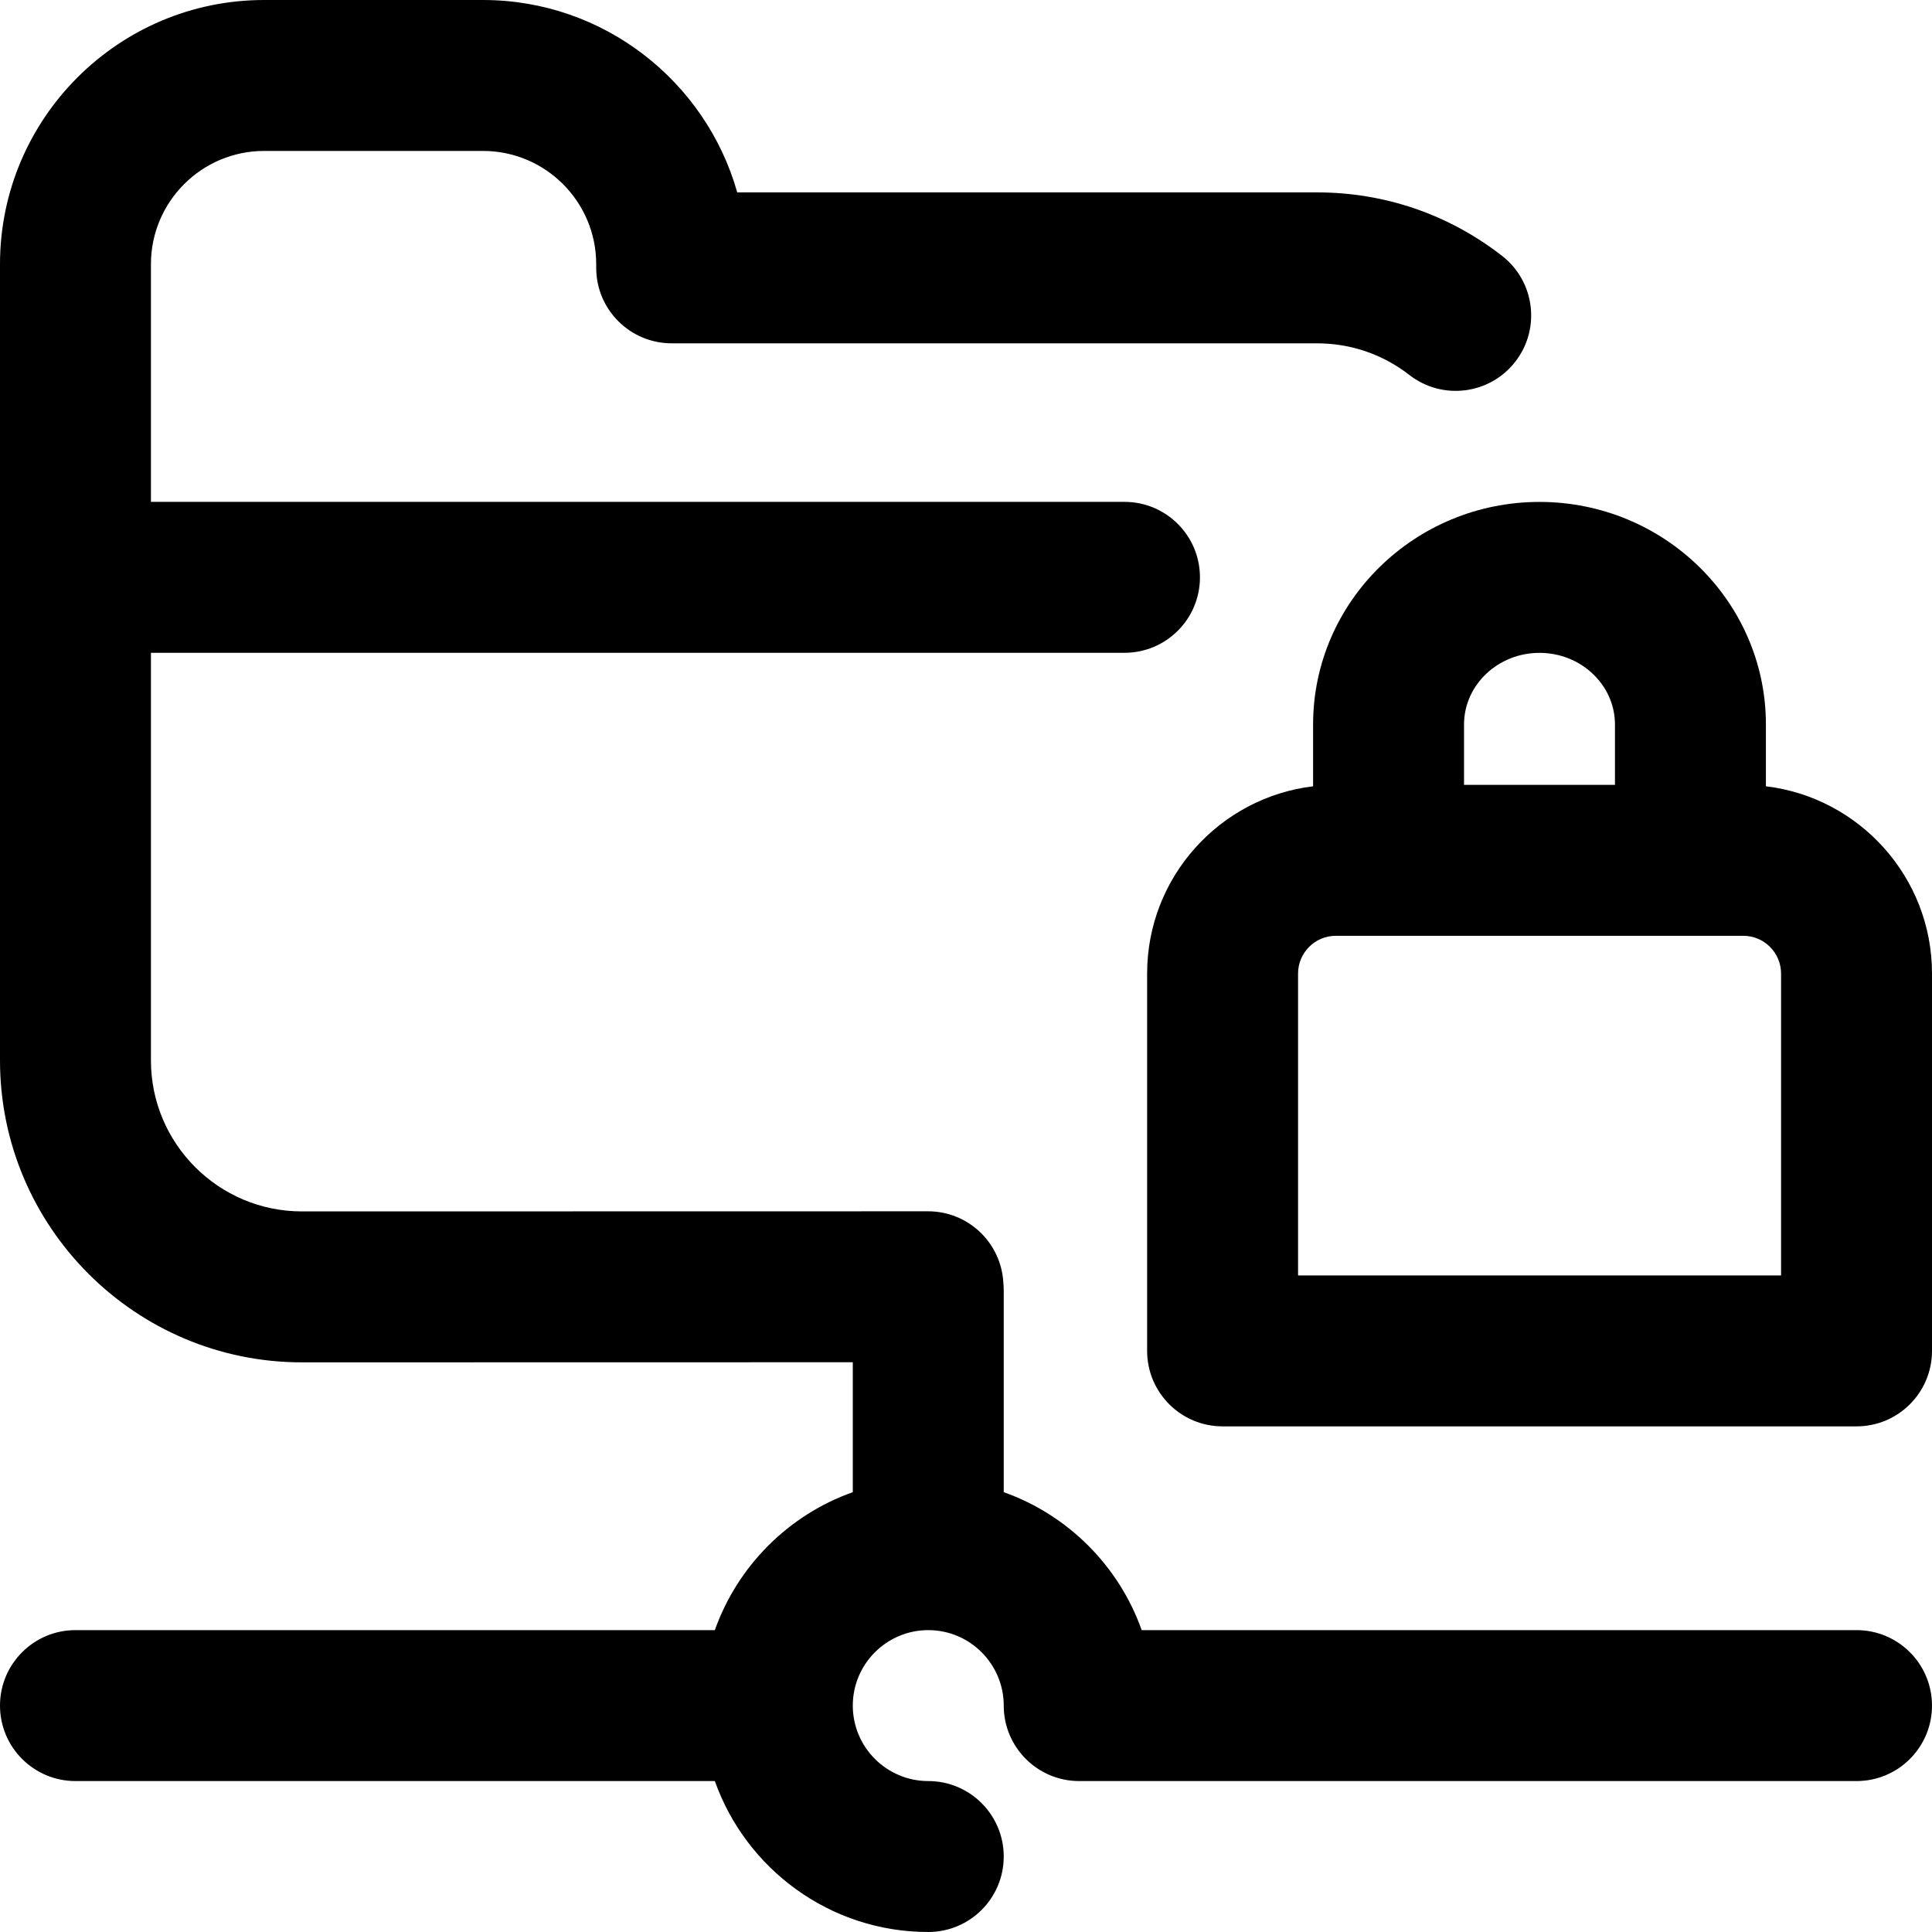 <?xml version="1.0" encoding="iso-8859-1"?>
<!-- Generator: Adobe Illustrator 19.0.0, SVG Export Plug-In . SVG Version: 6.00 Build 0)  -->
<svg version="1.1" id="Capa_1" xmlns="http://www.w3.org/2000/svg" xmlns:xlink="http://www.w3.org/1999/xlink" x="0px" y="0px"
	 viewBox="0 0 512 512" style="enable-background:new 0 0 512 512;" xml:space="preserve">
<g>
	<g>
		<g>
			<path d="M467.983,208.371V192c0-32.525-26.916-58.986-60-58.986c-33.084,0-60,26.461-60,58.986v16.375
				C323.242,211.357,304,232.467,304,258v100c0,11.046,8.954,20,20,20h168c11.046,0,20-8.954,20-20V258
				C512,232.456,492.741,211.338,467.983,208.371z M387.983,192c0-10.469,8.972-18.986,20-18.986c11.028,0,20,8.517,20,18.986v16
				h-40V192z M472,338H344v-80c0-5.514,4.486-10,10-10h108c5.514,0,10,4.486,10,10V338z"/>
			<path d="M492,432.001H302.56c-6.036-17.019-19.542-30.524-36.56-36.56v-53.515c0-0.699-0.037-1.389-0.107-2.069
				c-0.599-10.509-9.287-18.852-19.946-18.85L80,321.037c-22.056,0-40-17.944-40-40V173.003L298,173c11.046,0,20-8.954,20-20
				s-8.954-20-20-20l-258,0.003V70c0-16.542,13.458-30,30-30h58c16.542,0,30,13.458,30,30v0.982c0,11.046,8.954,20,20,20
				l170.985,0.002c8.976,0,17.454,2.902,24.516,8.391c8.721,6.779,21.286,5.204,28.065-3.516c6.779-8.72,5.205-21.286-3.516-28.064
				c-14.148-10.998-31.114-16.811-49.065-16.811l-153.61-0.002C187.069,21.597,160.009,0,128,0H70C31.402,0,0,31.401,0,70v211.037
				c0,44.112,35.888,80,80.004,80L226,361.01v34.43c-17.019,6.036-30.524,19.542-36.56,36.56H20c-11.046,0-20,8.954-20,20
				c0,11.046,8.954,20,20,20h169.44c8.257,23.278,30.487,40,56.56,40c11.046,0,20-8.954,20-20c0-11.046-8.954-20-20-20
				c-11.028,0-20-8.972-20-20s8.972-20,20-20s20,8.972,20,20c0,11.046,8.954,20,20,20h206c11.046,0,20-8.954,20-20
				C512,440.954,503.046,432,492,432.001z"/>
		</g>
	</g>
</g>
<g>
</g>
<g>
</g>
<g>
</g>
<g>
</g>
<g>
</g>
<g>
</g>
<g>
</g>
<g>
</g>
<g>
</g>
<g>
</g>
<g>
</g>
<g>
</g>
<g>
</g>
<g>
</g>
<g>
</g>
</svg>
